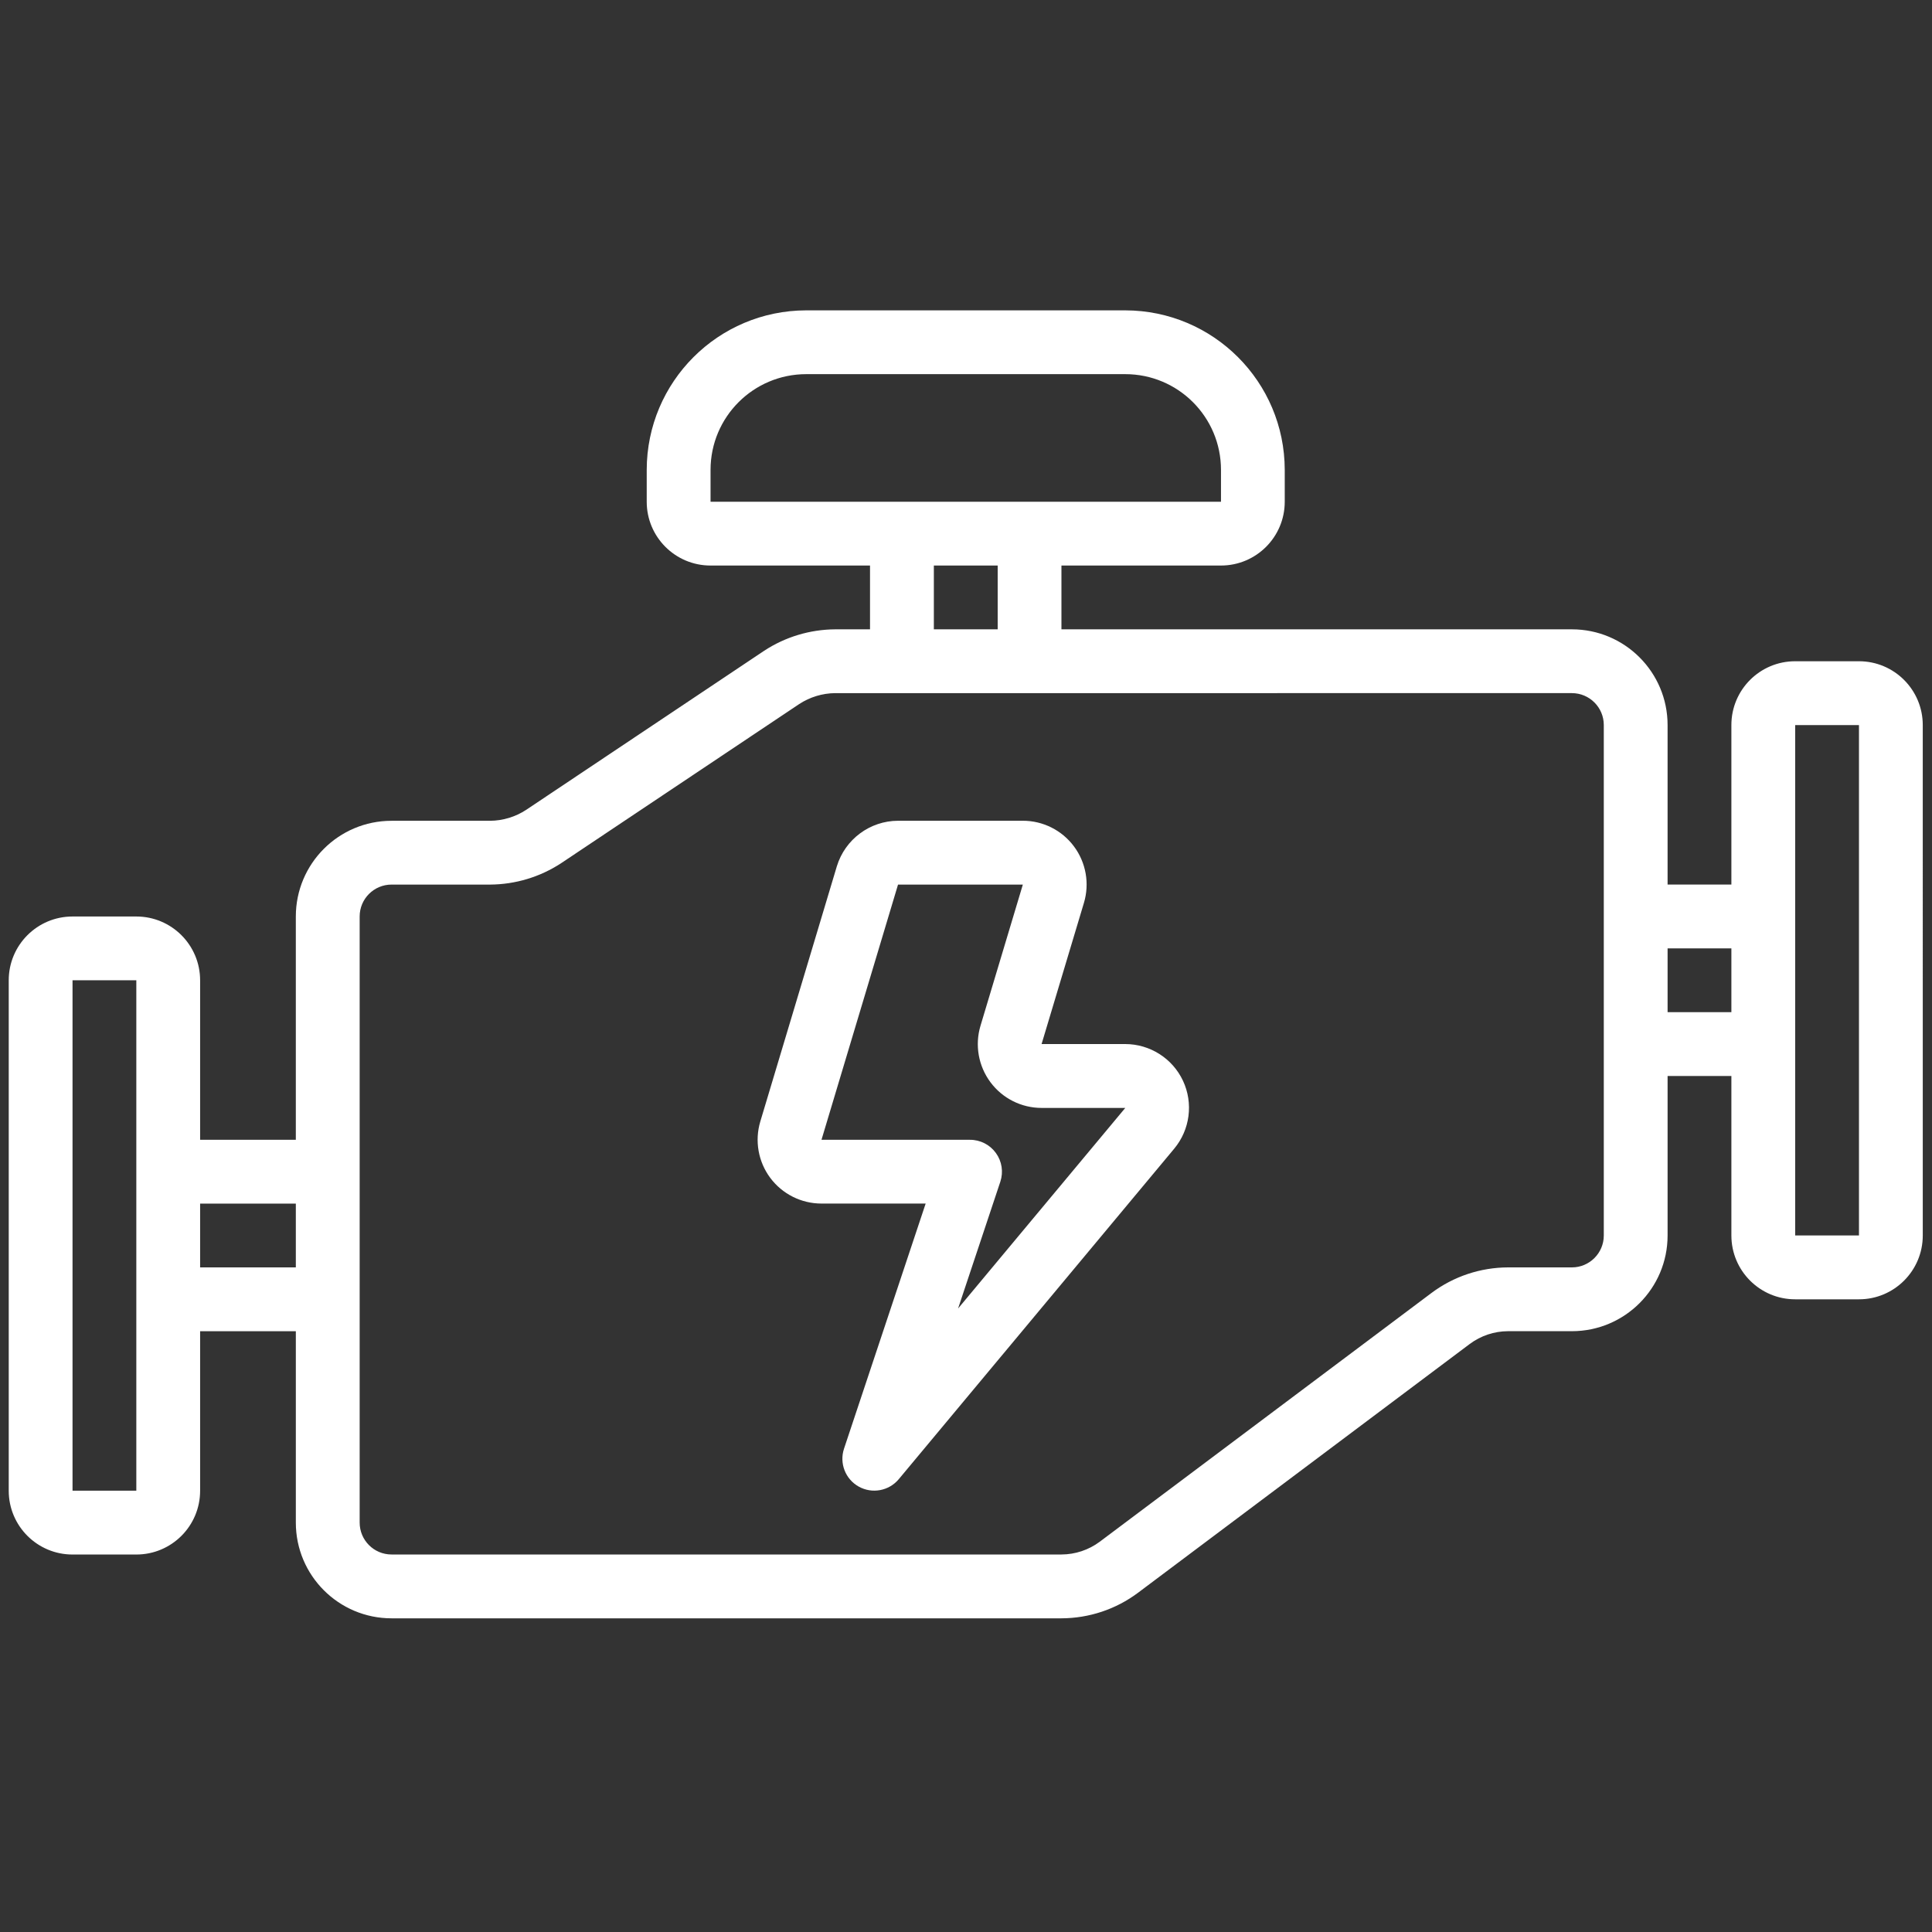<?xml version="1.0" encoding="utf-8"?>
<!-- Generator: Adobe Illustrator 24.0.2, SVG Export Plug-In . SVG Version: 6.00 Build 0)  -->
<svg version="1.1" id="Layer_1" xmlns="http://www.w3.org/2000/svg" xmlns:xlink="http://www.w3.org/1999/xlink" x="0px" y="0px"
	 viewBox="0 0 500 500" style="enable-background:new 0 0 500 500;" xml:space="preserve">
<rect x="0" y="0" width="500" height="500" fill="#333333" stroke="none"/>
<style type="text/css">
	.st0{fill:#FFFFFF;}
</style>
<path class="st0" d="M291.22,270.2h-21.66l10.96-36.54c1.5-5,0.54-10.42-2.57-14.6c-3.11-4.19-8.03-6.66-13.25-6.65h-32.3
	c-7.28,0.03-13.69,4.8-15.82,11.77l-19.81,66.05c-1.5,5-0.54,10.42,2.57,14.6c3.12,4.18,8.03,6.65,13.25,6.65h26.97l-21.13,63.44
	c-1.25,3.76,0.35,7.88,3.81,9.81c3.46,1.93,7.81,1.13,10.36-1.92l71.28-85.53c4.1-4.92,4.99-11.77,2.28-17.57
	C303.45,273.92,297.62,270.21,291.22,270.2z M247.95,338.64l10.93-32.8c0.84-2.52,0.42-5.29-1.14-7.44
	c-1.55-2.15-4.05-3.43-6.7-3.42H212.6l19.81-66.05h32.3l-10.96,36.54c-1.5,5-0.54,10.41,2.57,14.6c3.11,4.19,8.02,6.66,13.24,6.66
	h21.66L247.95,338.64z"/>
<path class="st0" d="M481.1,171.13h-16.51c-9.12,0-16.51,7.39-16.51,16.51v41.28h-16.51v-41.28c0-13.68-11.09-24.77-24.77-24.77
	H274.7v-16.51h41.28c9.12,0,16.51-7.39,16.51-16.51v-8.25c-0.03-22.79-18.49-41.25-41.28-41.28h-82.56
	c-22.79,0.03-41.25,18.49-41.28,41.28v8.25c0,9.12,7.39,16.51,16.51,16.51h41.28v16.51h-9c-6.53,0.04-12.9,1.95-18.37,5.53
	l-61.62,41.19c-2.78,1.82-6.02,2.8-9.33,2.83h-25.51c-13.68,0-24.77,11.09-24.77,24.77v57.79H51.79v-41.28
	c0-9.12-7.39-16.51-16.51-16.51H18.77c-9.12,0-16.51,7.39-16.51,16.51v132.1c0,9.12,7.39,16.51,16.51,16.51h16.51
	c9.12,0,16.51-7.39,16.51-16.51v-41.28h24.77v49.53c0,13.68,11.09,24.77,24.77,24.77H274.7c7.14-0.02,14.09-2.33,19.81-6.61
	l85.87-64.4c2.86-2.13,6.33-3.29,9.91-3.3h16.51c13.68,0,24.77-11.09,24.77-24.77v-41.28h16.51v41.28c0,9.12,7.39,16.52,16.51,16.52
	h16.51c9.12,0,16.51-7.4,16.51-16.52V187.65C497.61,178.53,490.22,171.13,481.1,171.13z M183.89,121.6
	c0-13.68,11.09-24.77,24.77-24.77h82.56c13.68,0,24.77,11.09,24.77,24.77v8.25H183.89V121.6z M241.68,146.36h16.52v16.51h-16.52
	V146.36z M35.28,385.79H18.77v-132.1h16.51V385.79z M51.79,328v-16.51h24.77V328H51.79z M415.06,319.74c0,4.56-3.7,8.26-8.26,8.26
	h-16.51c-7.14,0.02-14.09,2.33-19.81,6.61L284.61,399c-2.86,2.13-6.34,3.29-9.91,3.3H101.33c-4.56,0-8.25-3.7-8.25-8.26V237.18
	c0-4.56,3.7-8.25,8.25-8.25h25.51c6.53-0.04,12.9-1.95,18.37-5.53l61.62-41.19c2.78-1.82,6.02-2.8,9.33-2.83H406.8
	c4.56,0,8.26,3.7,8.26,8.26V319.74z M431.57,261.95v-16.51h16.51v16.51H431.57z M481.1,319.74h-16.51V187.65h16.51V319.74z"/>
</svg>
